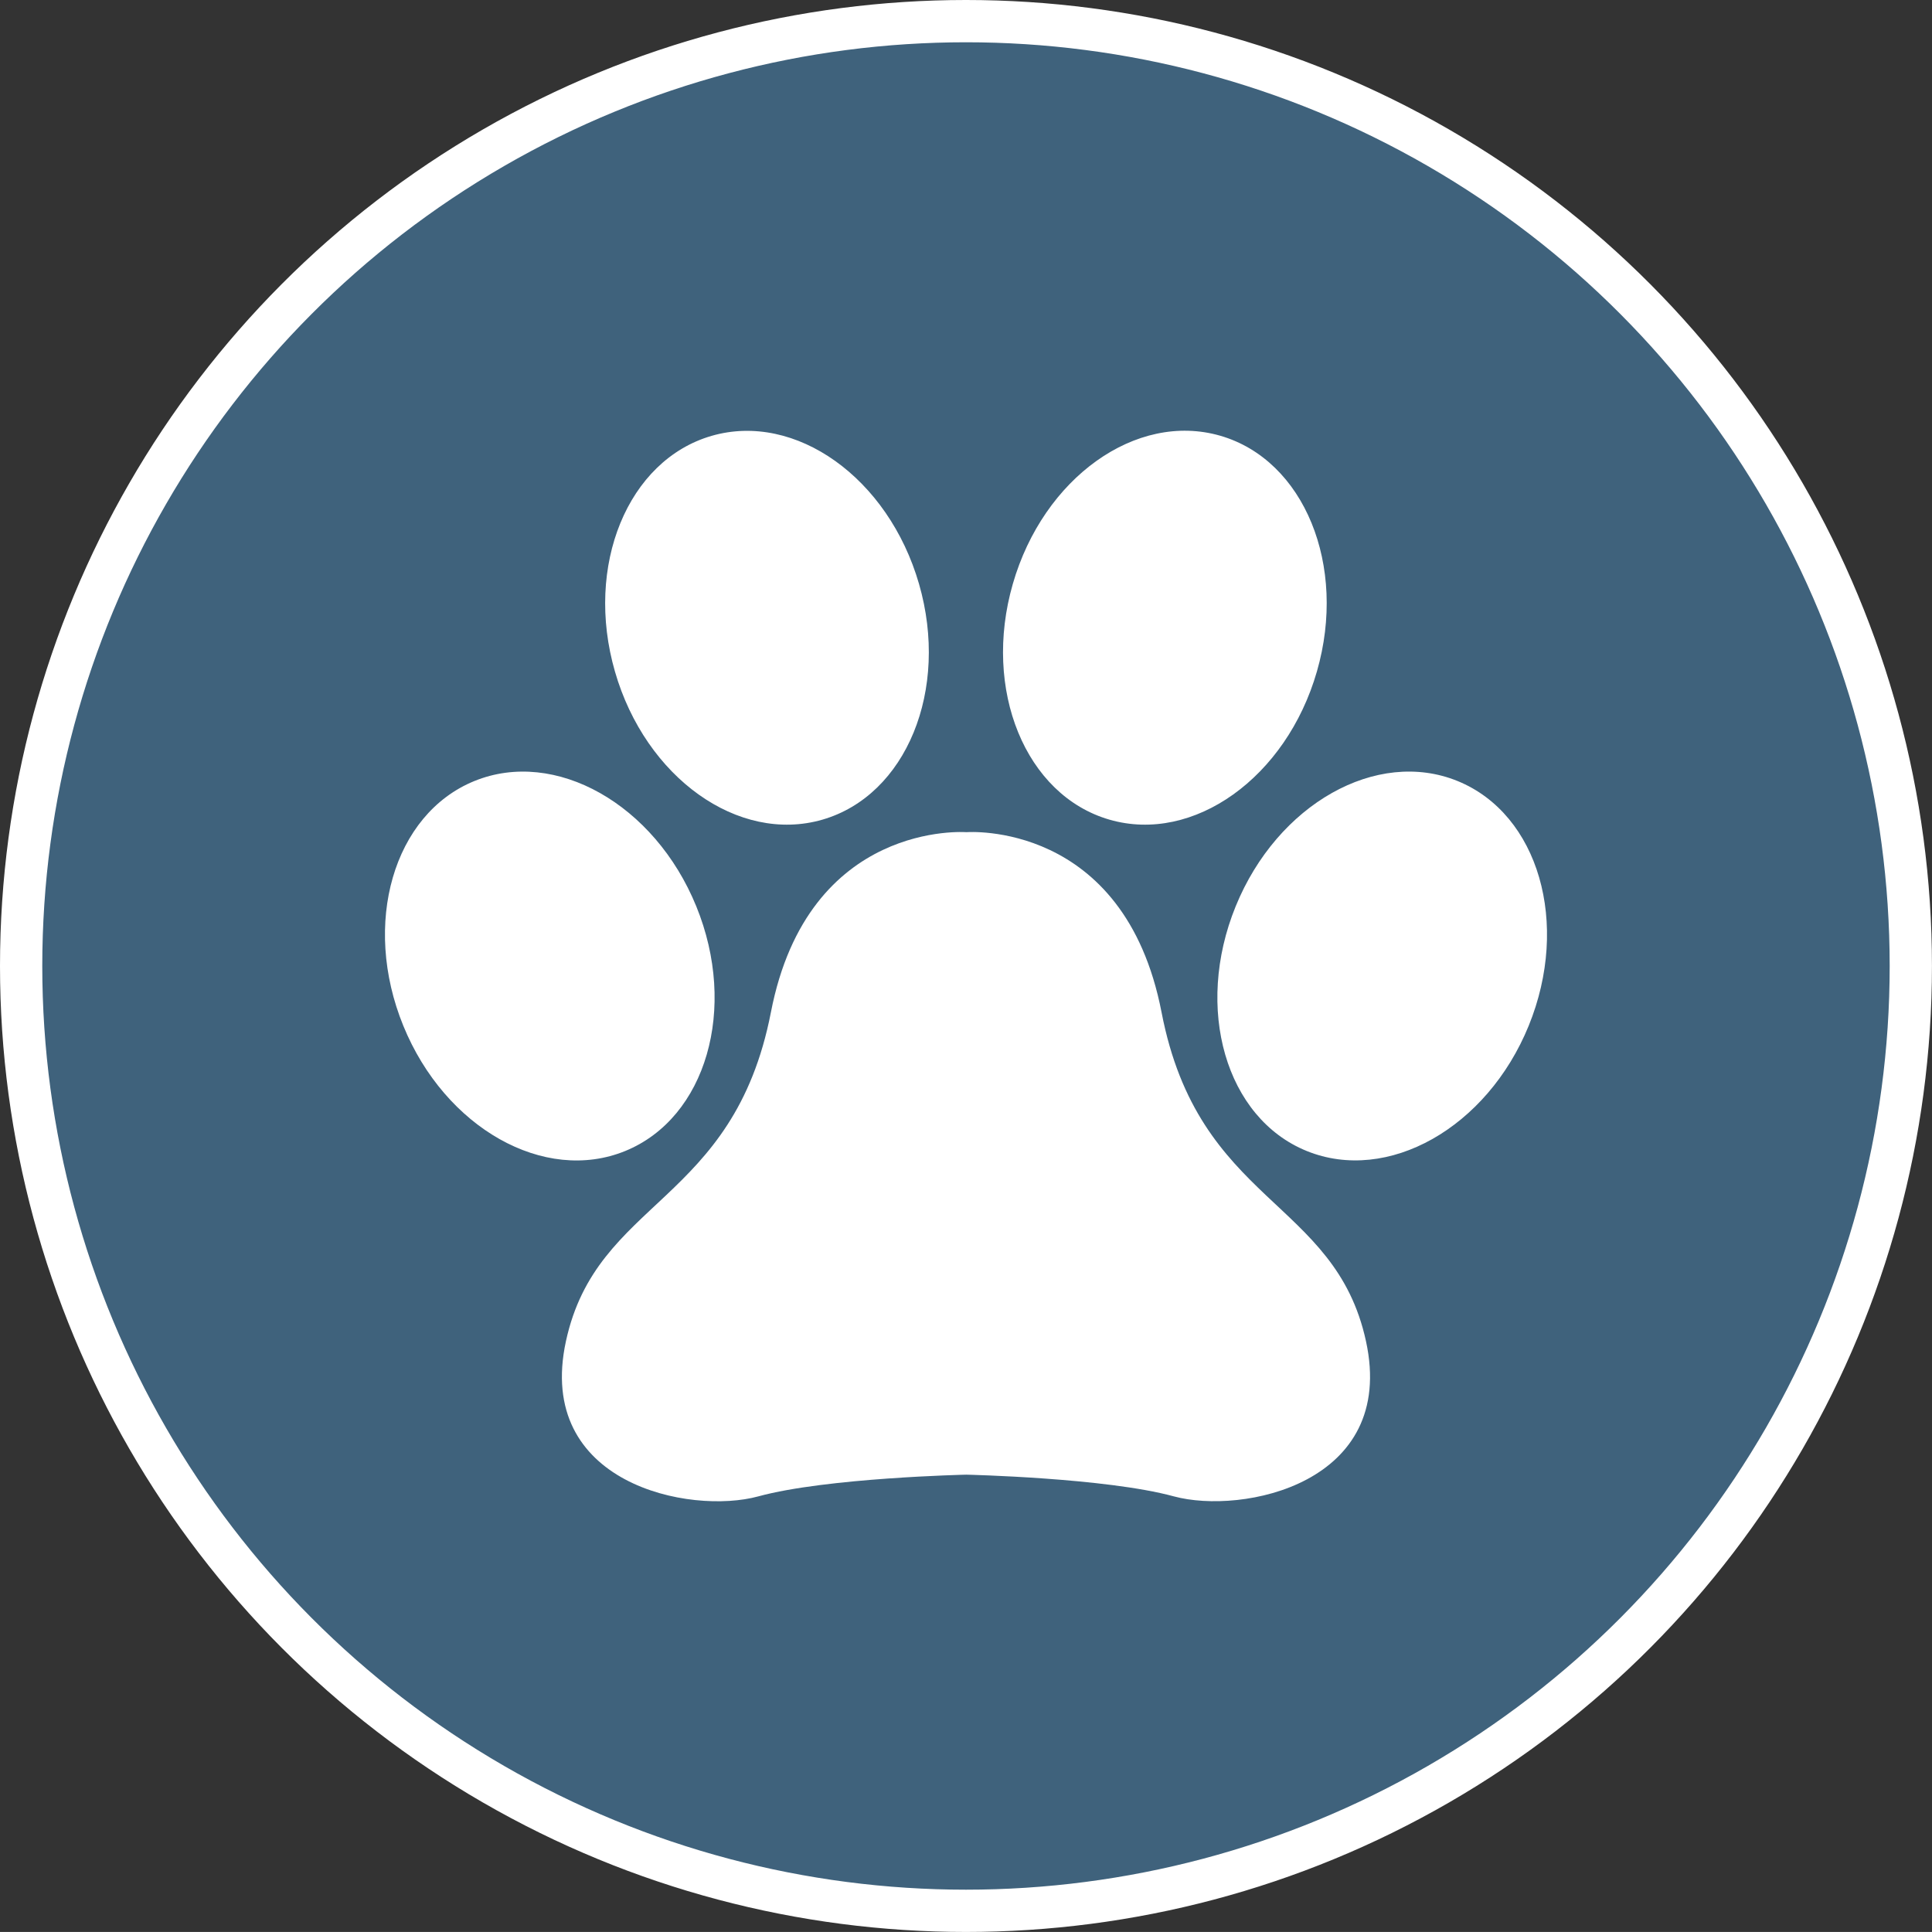 <?xml version="1.0" encoding="utf-8"?>
<!-- Generator: Adobe Illustrator 16.0.0, SVG Export Plug-In . SVG Version: 6.00 Build 0)  -->
<!DOCTYPE svg PUBLIC "-//W3C//DTD SVG 1.1//EN" "http://www.w3.org/Graphics/SVG/1.1/DTD/svg11.dtd">
<svg version="1.1" id="Calque_1" xmlns="http://www.w3.org/2000/svg" xmlns:xlink="http://www.w3.org/1999/xlink" x="0px" y="0px"
	 width="45.701px" height="45.7px" viewBox="0 0 45.701 45.7" enable-background="new 0 0 45.701 45.7" xml:space="preserve">
<rect x="0" y="0" width="45.701" height="45.7" fill="#333333" stroke="none"/>
<g>
	<path fill="#3F627C" d="M45.2,22.85c0,12.344-10.006,22.35-22.35,22.35S0.5,35.194,0.5,22.85C0.5,10.506,10.507,0.5,22.851,0.5
		S45.2,10.506,45.2,22.85"/>
	<circle fill="none" stroke="#FFFFFF" stroke-miterlimit="10" cx="22.85" cy="22.85" r="22.35"/>
	<path fill="#FFFFFF" d="M32.312,31.726c0.735,3.376-2.931,4.108-4.546,3.67c-1.614-0.44-4.909-0.513-4.909-0.513
		s-3.303,0.072-4.918,0.513c-1.614,0.442-5.284-0.294-4.552-3.67s3.962-3.229,4.849-7.782c0.882-4.552,4.625-4.259,4.625-4.259
		s3.732-0.293,4.615,4.259C28.354,28.497,31.579,28.35,32.312,31.726 M26.245,19.389c1.987,0.574,4.183-0.995,4.906-3.505
		c0.723-2.506-0.3-5.003-2.287-5.577c-1.988-0.574-4.183,0.995-4.906,3.505C23.235,16.318,24.258,18.815,26.245,19.389
		 M34.481,18.476c-1.914-0.781-4.265,0.544-5.251,2.962c-0.985,2.418-0.235,5.01,1.679,5.788s4.266-0.544,5.252-2.962
		C37.146,21.846,36.396,19.258,34.481,18.476 M19.453,19.389c1.986-0.574,3.01-3.071,2.286-5.577
		c-0.724-2.507-2.921-4.076-4.906-3.502c-1.984,0.574-3.01,3.071-2.286,5.577C15.27,18.394,17.465,19.963,19.453,19.389
		 M14.791,27.226c1.914-0.782,2.665-3.373,1.679-5.788c-0.985-2.415-3.337-3.743-5.251-2.962c-1.914,0.782-2.665,3.374-1.679,5.788
		C10.526,26.682,12.877,28.008,14.791,27.226"/>
</g>
</svg>
